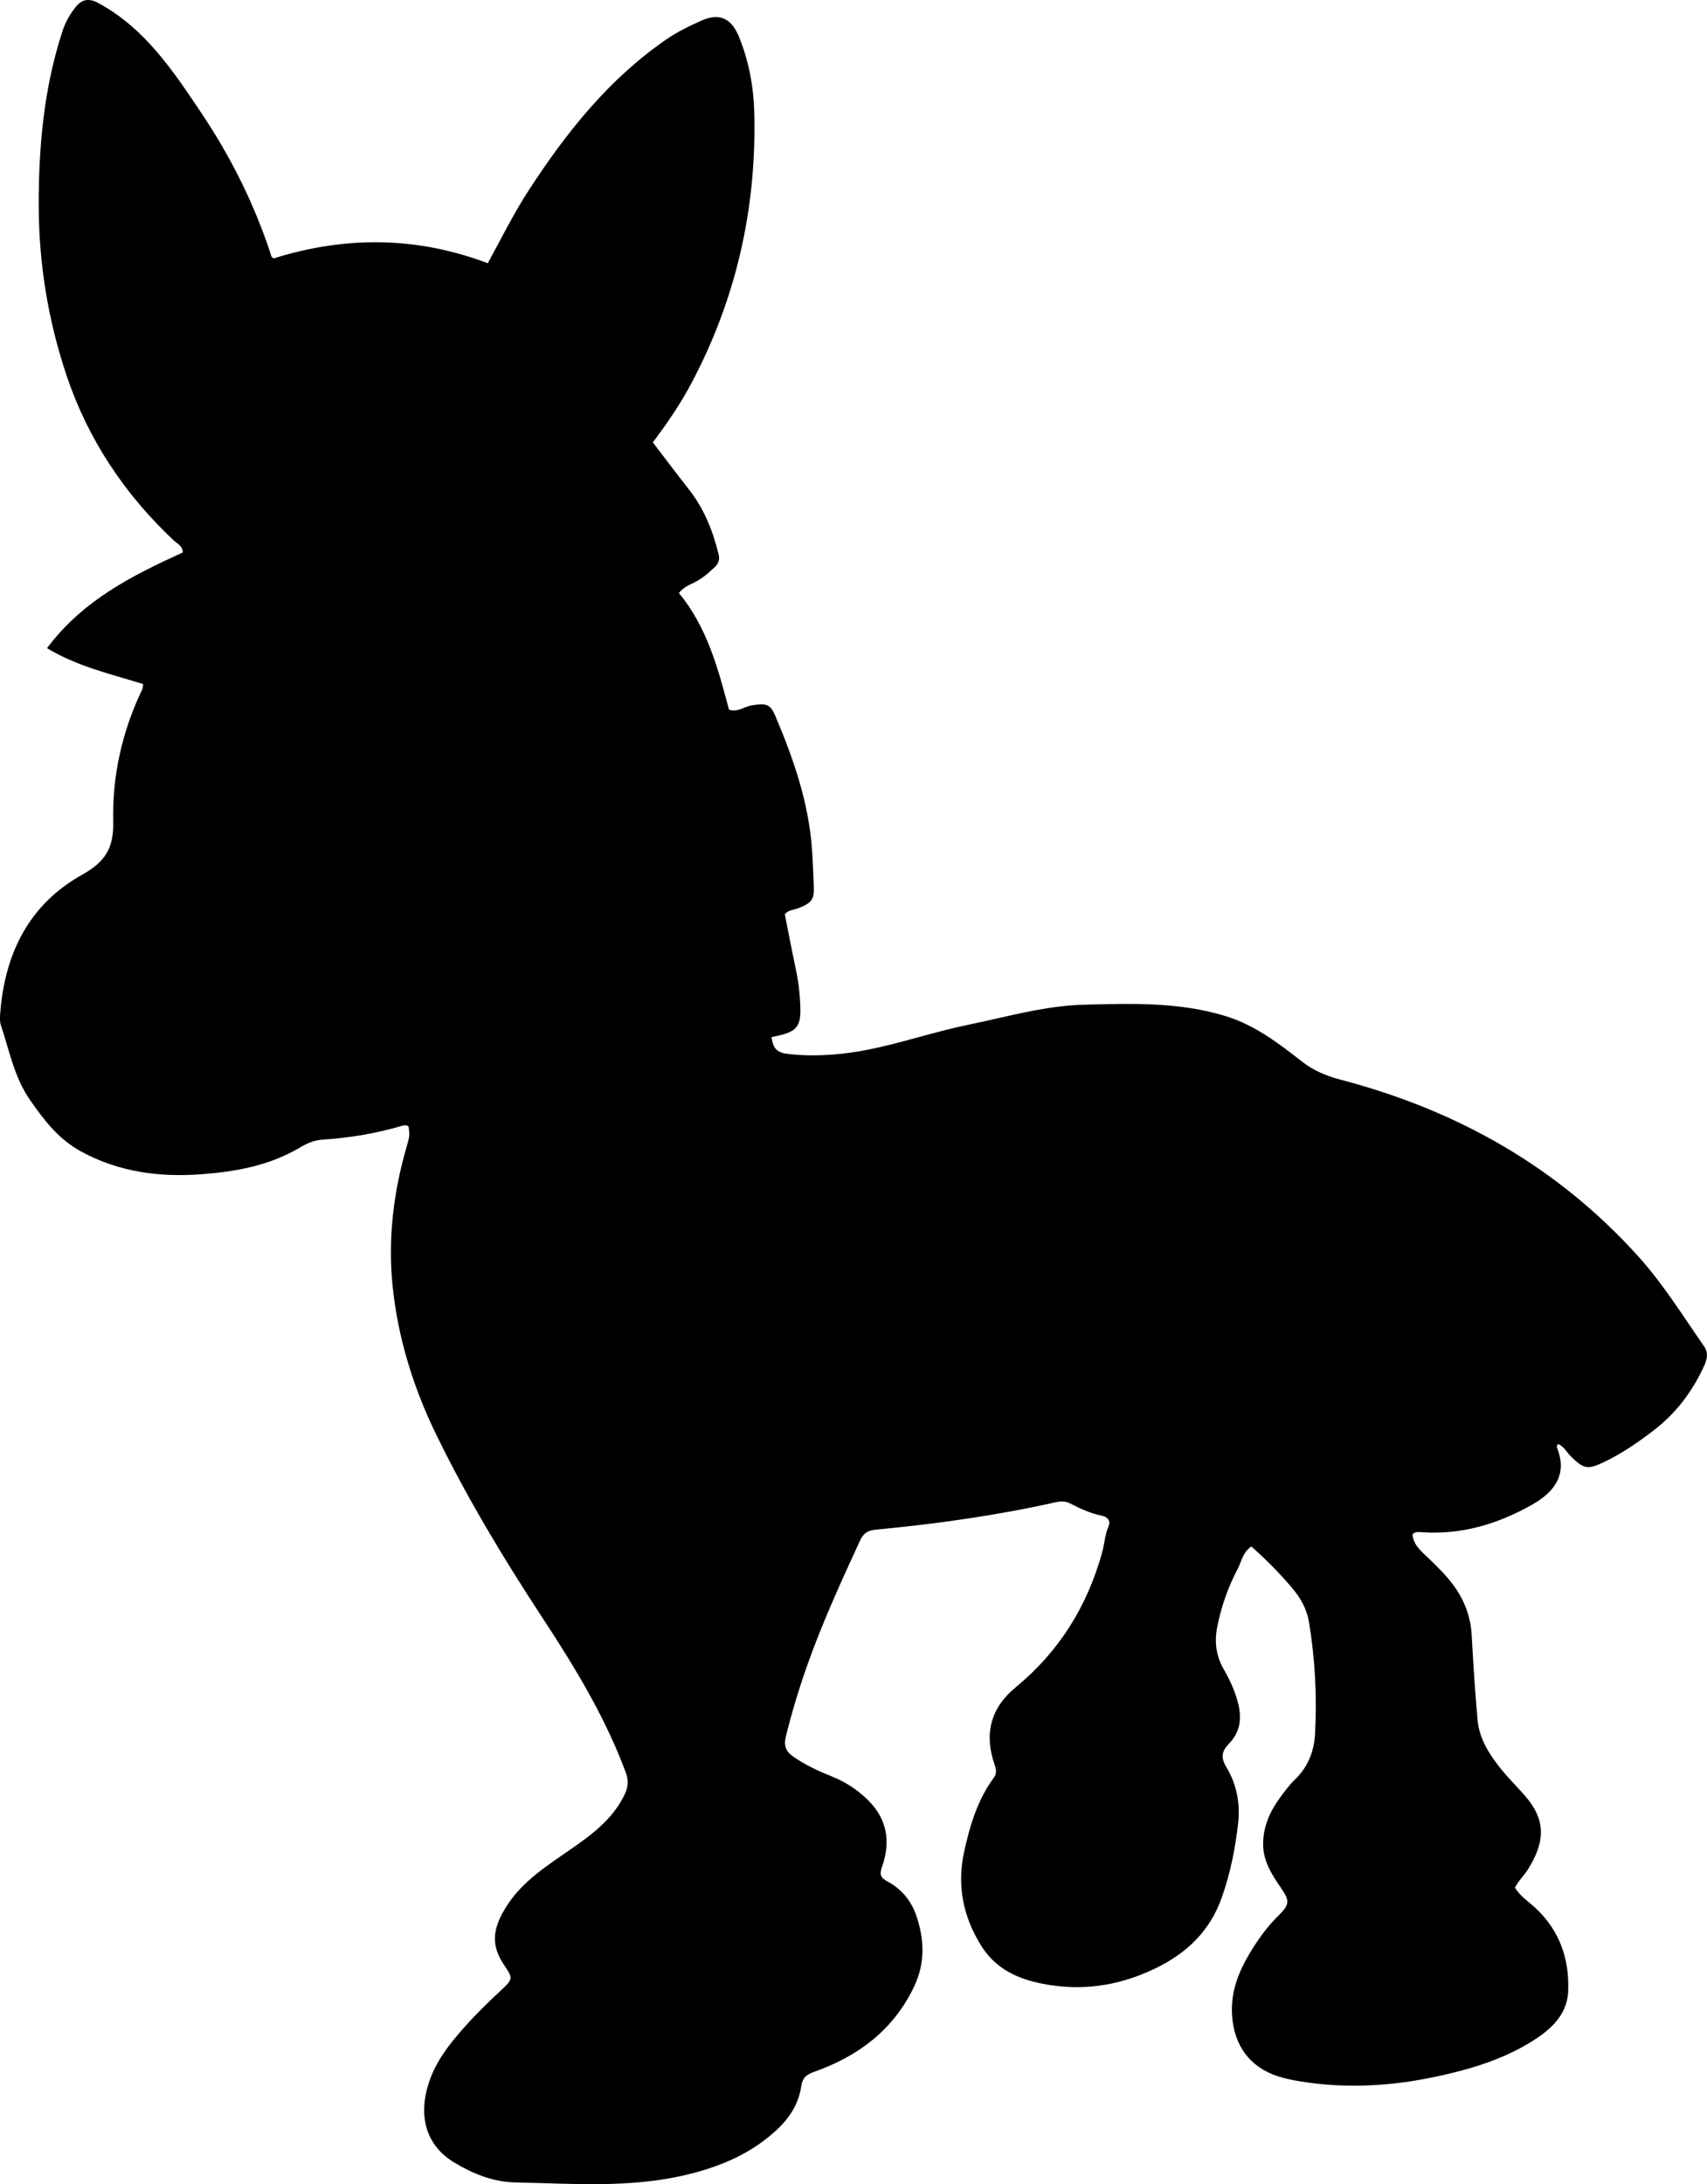 <?xml version="1.0" encoding="utf-8"?>
<!-- Generator: Adobe Illustrator 24.0.2, SVG Export Plug-In . SVG Version: 6.00 Build 0)  -->
<svg version="1.1" id="Layer_1" xmlns="http://www.w3.org/2000/svg" xmlns:xlink="http://www.w3.org/1999/xlink" x="0px" y="0px"
	 width="592.6" height="757.81" viewBox="0 0 592.6 757.81" style="enable-background:new 0 0 592.6 757.81;" xml:space="preserve">
<g>
	<path d="M141.85,390.9c-0.73-0.62-1.54-0.49-2.35-0.25c-8.98,2.67-18.17,4.18-27.51,4.79c-2.93,0.19-5.34,1.23-7.85,2.72
		c-10.57,6.31-22.41,8.42-34.41,9.3c-14.49,1.06-28.51-0.78-41.6-7.92c-7.81-4.26-12.88-10.9-17.74-17.9
		c-5.44-7.83-7.14-17.13-10.09-25.94c-0.46-1.36-0.3-2.99-0.19-4.47c1.62-20.56,10.09-37.49,28.37-47.69
		c8.01-4.47,11.04-9.22,10.82-18.41c-0.37-15.93,3.11-31.42,10.09-45.94c0.2-0.42,0.18-0.96,0.33-1.82
		c-11.12-3.49-22.64-5.98-33.4-12.47c12.42-16.59,29.52-25.18,47.11-33.18c0.09-2.24-1.87-3.02-3.11-4.19
		c-17.07-16.05-29.77-35.05-37.21-57.23c-6.33-18.87-9.58-38.37-9.66-58.4c-0.08-20.79,1.74-41.22,8.24-61.1
		c1.01-3.1,2.51-5.73,4.48-8.25c2.34-2.99,4.87-3.18,8.04-1.46C50.4,9.88,60.14,24.66,69.97,39.31c10.07,15,18.09,31.07,23.82,48.24
		c0.26,0.77,0.26,1.68,1.22,2.11c24.83-7.78,49.58-7.68,74.33,1.68c4.66-8.53,9-17.31,14.36-25.54c13-19.96,27.67-38.36,47.52-52.06
		c3.86-2.67,8.04-4.7,12.31-6.6c6.68-2.98,10.61-0.28,13.03,5.67c3.42,8.42,5.07,17.28,5.29,26.33
		c0.84,33.31-6.35,64.81-22.04,94.25c-3.75,7.03-8.31,13.59-13.16,20.13c4.26,5.56,8.36,11.01,12.56,16.37
		c5.25,6.69,8.29,14.36,10.28,22.53c0.46,1.88-0.13,3.21-1.44,4.45c-2.18,2.07-4.44,4.01-7.19,5.33c-1.78,0.85-3.63,1.64-5.18,3.58
		c9.73,11.72,13.56,26.01,17.39,40.46c2.99,1.09,5.39-1.15,8.1-1.54c4.77-0.68,6.21-0.5,8,3.74c6.27,14.76,11.5,29.85,12.71,46.02
		c0.31,4.15,0.42,8.31,0.61,12.47c0.24,5.2-0.48,6.24-5.28,8.19c-1.51,0.62-3.33,0.51-4.77,2.08c1.26,6.32,2.5,12.82,3.87,19.3
		c0.97,4.58,1.47,9.19,1.55,13.88c0.09,5.19-1.28,7.27-6.21,8.63c-1.26,0.35-2.55,0.58-3.81,0.86c0.63,4.17,1.88,5.47,6.44,5.93
		c6.98,0.71,13.98,0.42,20.93-0.54c13.9-1.94,27.11-6.85,40.81-9.65c13.37-2.74,26.6-6.64,40.3-6.99
		c16.44-0.43,32.99-0.98,49.05,3.92c10.1,3.08,18.39,9.35,26.48,15.71c4.23,3.32,8.74,5.13,13.78,6.45
		c40.26,10.58,75.18,30.21,103.22,61.37c8.61,9.57,15.38,20.5,22.69,31.02c1.97,2.84,0.73,5.5-0.48,8.02
		c-3.95,8.22-9.39,15.33-16.63,20.94c-5.53,4.28-11.27,8.26-17.62,11.28c-5.58,2.66-6.97,2.45-11.42-1.93
		c-1.47-1.45-2.43-3.5-4.57-4.39c-0.18,0.57-0.44,0.94-0.35,1.17c3.64,8.85-0.2,15.17-8.46,19.85c-11.94,6.77-24.7,10.64-38.63,9.61
		c-1.01-0.07-2-0.21-3.02,0.73c0.3,3.93,3.4,6.19,5.93,8.65c2.99,2.91,5.96,5.81,8.42,9.2c3.7,5.1,5.84,10.73,6.19,17.09
		c0.55,9.81,1.17,19.62,2.04,29.4c0.58,6.54,4.02,11.94,8,16.93c2.6,3.25,5.59,6.17,8.34,9.31c7.36,8.39,7.39,15.88,1,25.96
		c-1.32,2.08-3.23,3.76-4.35,6.1c1.87,3.01,4.74,4.82,7.14,7.05c8.4,7.81,11.78,17.76,11.34,28.78c-0.36,8.89-6.86,14.11-13.93,18.3
		c-10,5.92-21,9.11-32.3,11.5c-15.48,3.27-31.01,4.12-46.67,1.59c-2.62-0.42-5.26-0.95-7.78-1.76
		c-9.92-3.18-15.33-10.77-16.01-21.21c-0.52-8.08,2.24-15.05,6.24-21.69c2.84-4.71,6.04-9.15,10.02-13.04
		c3.8-3.71,3.76-5.08,0.72-9.46c-3.15-4.54-6.13-9.22-6.19-14.99c-0.06-6.05,2.26-11.37,5.76-16.18c1.66-2.29,3.38-4.59,5.4-6.55
		c4.48-4.32,6.54-9.8,6.86-15.68c0.71-12.99,0.02-25.96-2.1-38.82c-0.75-4.56-2.93-8.38-5.9-11.9c-4.3-5.1-9-9.77-14.1-14.35
		c-2.95,1.92-3.43,5.26-4.83,7.93c-3.27,6.21-5.58,12.81-6.98,19.71c-1.06,5.23-0.55,10.17,2.19,14.94
		c2.22,3.88,4.13,7.96,5.15,12.42c1.16,5.1,0.4,9.62-3.29,13.42c-2.51,2.58-2.99,4.76-0.88,8.24c3.5,5.79,4.8,12.46,4.05,19.25
		c-0.97,8.78-2.69,17.39-5.65,25.8c-4.14,11.76-12.16,19.43-23.19,24.74c-11.31,5.44-23.05,7.6-35.4,5.89
		c-9.96-1.38-19.13-4.52-24.92-13.73c-6.32-10.06-8.51-20.89-6-32.5c1.97-9.14,4.63-18.09,10.26-25.77c1.2-1.64,0.9-3,0.34-4.64
		c-3.67-10.61-1.45-19.62,7.35-26.85c15.02-12.34,24.78-28.03,29.97-46.71c0.84-3.04,0.98-6.22,2.25-9.18
		c0.83-1.95-0.42-3.24-2.3-3.62c-3.98-0.79-7.57-2.48-11.14-4.31c-1.55-0.79-3.15-0.76-4.86-0.38c-20.68,4.62-41.62,7.56-62.69,9.54
		c-2.76,0.26-4.21,1.42-5.27,3.72c-6.47,14.06-12.93,28.11-18.13,42.72c-2.96,8.33-5.53,16.73-7.65,25.32
		c-0.86,3.48,0.2,5.35,2.75,7.1c4.15,2.84,8.67,4.94,13.31,6.79c4.54,1.81,8.55,4.43,12.09,7.81c6.93,6.61,8.37,14.53,5.31,23.3
		c-0.95,2.73-0.84,3.9,1.98,5.39c4.66,2.47,8.06,6.58,9.8,11.59c2.86,8.27,3.2,16.57-0.7,24.77c-7.18,15.07-19.42,24.2-34.74,29.61
		c-2.75,0.97-4.03,2.11-4.46,5.06c-0.85,5.78-3.86,10.65-8.04,14.63c-8.92,8.48-19.65,13.1-31.64,15.98
		c-19.79,4.76-39.7,3.09-59.62,2.69c-7.68-0.15-14.73-3.04-21.14-6.9c-9.7-5.83-12.64-15.89-8.87-27.58
		c2.41-7.48,7.14-13.49,12.25-19.24c4.1-4.61,8.5-8.92,13.03-13.12c3.92-3.64,3.98-4.05,1.06-8.32c-4.76-6.94-4.53-12.79,1.06-21.26
		c5.36-8.12,13.4-13.31,21.23-18.72c7.55-5.22,14.97-10.51,19.23-19.17c1.39-2.82,1.62-5.05,0.53-7.97
		c-7.18-19.34-17.82-36.75-29.09-53.91c-13.35-20.32-25.9-41.19-36.58-63.04c-8-16.35-13.45-33.8-15.28-51.98
		c-1.63-16.19,0.29-32.27,4.83-47.96C142.25,394.11,142.26,394.11,141.85,390.9z"/>
</g>
</svg>
